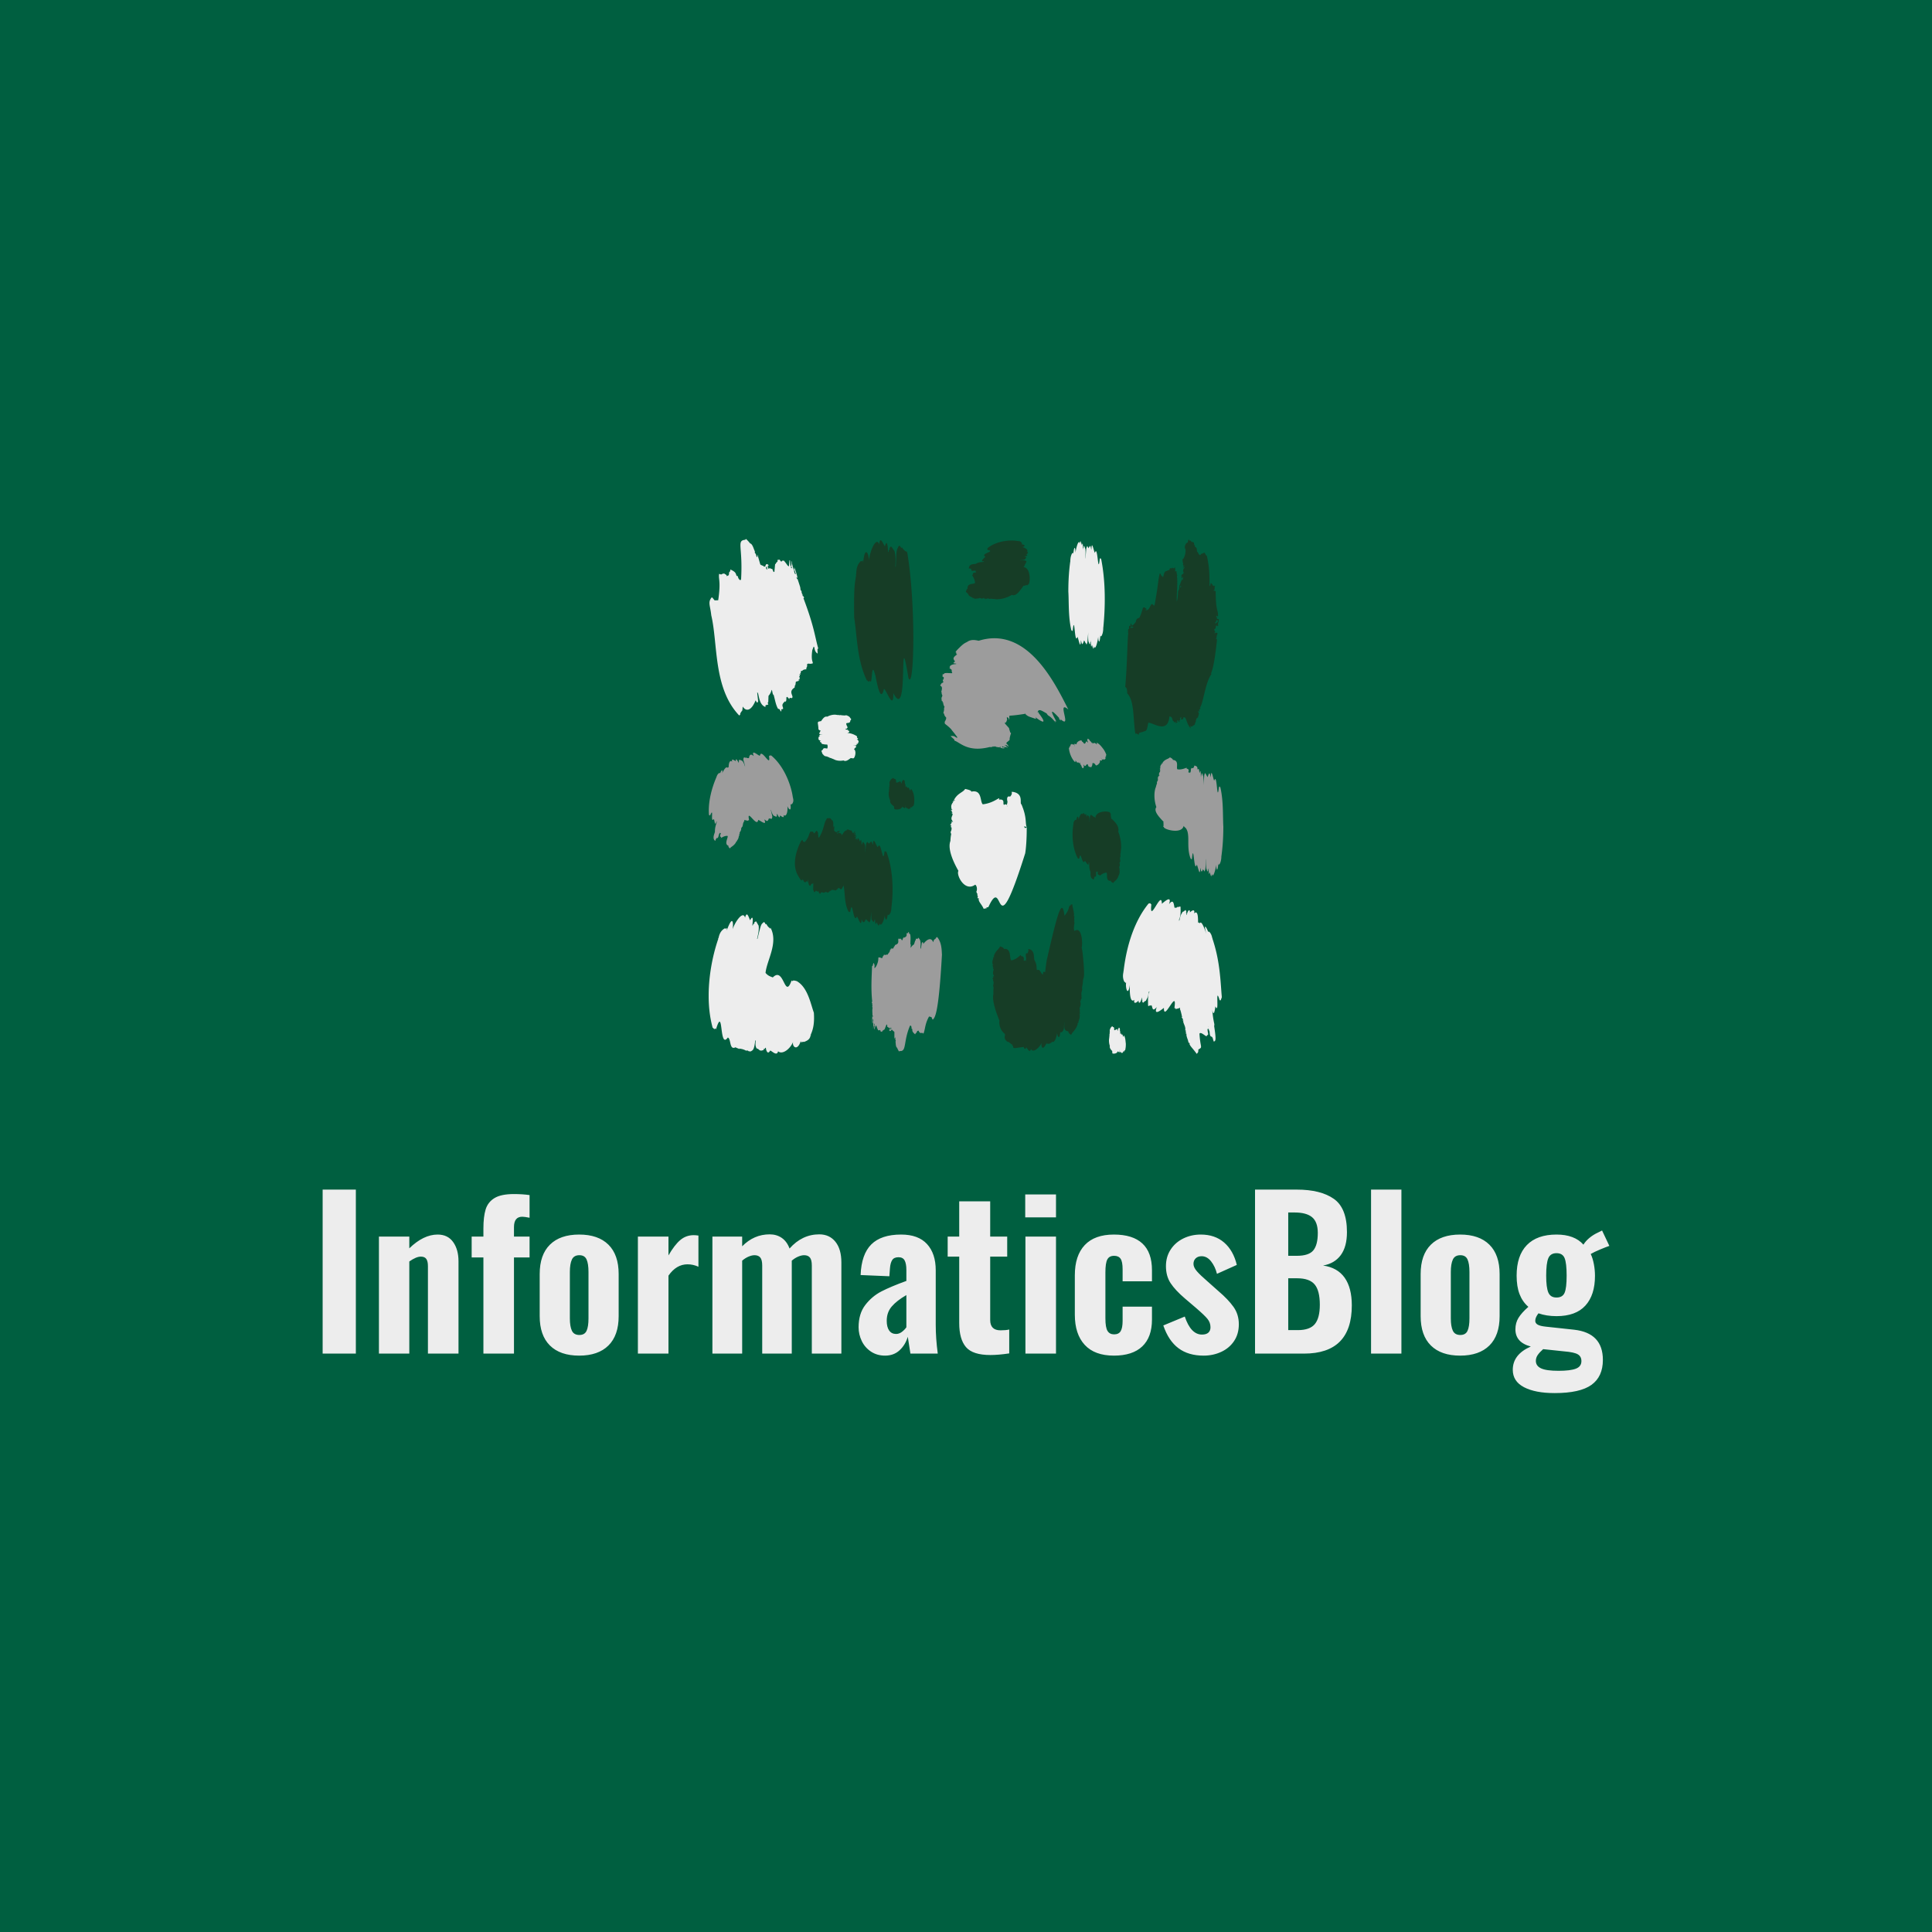 <svg version="1.1" preserveAspectRatio="none" xmlns="http://www.w3.org/2000/svg" width="500" height="500" viewBox="0 0 500 500"><rect width="100%" height="100%" fill="#005F40" fill-opacity="1"/><svg viewBox="54.266 47.345 379.409 251.866" width="333" height="221.058" x="83.5px" y="139.471px" xmlns="http://www.w3.org/2000/svg" xmlns:xlink="http://www.w3.org/1999/xlink" preserveAspectRatio="none"><defs></defs><style>.companyName {fill:#EDEDED;fill-opacity:1;}.icon1 {fill:#EDEDED;fill-opacity:1;}.icon2 {fill:#163D26;fill-opacity:1;}.icon3 {fill:#9C9C9C;fill-opacity:1;}.icon3-str {stroke:#9C9C9C;stroke-opacity:1;}</style><g opacity="1" transform="rotate(0 54.266 239.211)">
<svg width="379.409" height="60" x="54.266" y="239.211" version="1.1" preserveAspectRatio="none" viewBox="2.52 -32.4 254.2 40.2">
  <g transform="matrix(1 0 0 1 0 0)" class="companyName"><path id="id-D6z1nYkh15" d="M2.52 0L2.52-32.40L9.08-32.40L9.08 0L2.52 0Z M13.64 0L13.64-23.12L19.64-23.12L19.64-20.80Q22.44-23.52 25.24-23.52L25.24-23.52Q27.24-23.52 28.30-22.04Q29.36-20.56 29.36-18.24L29.36-18.24L29.36 0L23.32 0L23.32-17.28Q23.32-18.24 23-18.70Q22.68-19.16 21.92-19.16L21.92-19.16Q21-19.16 19.64-18.20L19.64-18.20L19.64 0L13.64 0Z M34.28 0L34.28-19L31.96-19L31.96-23.12L34.28-23.12L34.28-24.72Q34.28-27.04 34.72-28.48Q35.16-29.92 36.46-30.72Q37.76-31.52 40.32-31.52L40.32-31.52Q41.96-31.52 43.40-31.32L43.40-31.32L43.40-26.84Q42.40-27.04 41.96-27.04L41.96-27.04Q40.32-27.04 40.32-25L40.32-25L40.32-23.12L43.40-23.12L43.40-19L40.32-19L40.32 0L34.28 0Z M53.20 0.40Q49.44 0.40 47.42-1.60Q45.40-3.60 45.40-7.40L45.40-7.40L45.40-15.72Q45.40-19.52 47.42-21.52Q49.44-23.52 53.20-23.52L53.20-23.52Q56.96-23.52 58.98-21.52Q61-19.52 61-15.72L61-15.72L61-7.40Q61-3.60 58.98-1.60Q56.96 0.40 53.20 0.40L53.20 0.40ZM53.24-3.68Q54.28-3.68 54.66-4.50Q55.04-5.32 55.04-6.96L55.04-6.96L55.04-16.12Q55.04-17.76 54.66-18.60Q54.28-19.44 53.24-19.44L53.24-19.44Q52.16-19.44 51.76-18.58Q51.36-17.72 51.36-16.12L51.36-16.12L51.36-6.96Q51.36-5.36 51.76-4.52Q52.16-3.68 53.24-3.68L53.24-3.68Z M64.80 0L64.80-23.12L70.84-23.12L70.84-19.40Q72.04-21.48 73.18-22.44Q74.32-23.40 75.84-23.40L75.84-23.40Q76.20-23.40 76.76-23.32L76.76-23.32L76.76-17.16Q75.72-17.64 74.60-17.64L74.60-17.64Q72.40-17.64 70.84-15.40L70.84-15.40L70.84 0L64.80 0Z M79.52 0L79.52-23.12L85.40-23.12L85.40-21.20Q87.72-23.56 90.84-23.56L90.84-23.56Q92.20-23.56 93.22-22.86Q94.24-22.16 94.76-20.76L94.76-20.76Q97.24-23.56 100.64-23.56L100.64-23.56Q102.64-23.56 103.82-22.10Q105-20.64 105-18L105-18L105 0L99.16 0L99.16-17.40Q99.16-18.52 98.78-18.98Q98.40-19.44 97.64-19.44L97.64-19.44Q97.12-19.44 96.46-19.16Q95.80-18.88 95.20-18.36L95.20-18.36L95.20-18L95.20 0L89.36 0L89.36-17.40Q89.36-18.52 88.98-18.98Q88.60-19.44 87.84-19.44L87.84-19.44Q87.32-19.44 86.66-19.16Q86-18.88 85.40-18.36L85.40-18.36L85.40 0L79.52 0Z M113.64 0.40Q112.04 0.40 110.84-0.40Q109.64-1.20 109.02-2.50Q108.40-3.80 108.40-5.20L108.40-5.20Q108.40-7.88 109.72-9.60Q111.04-11.32 112.90-12.28Q114.76-13.24 117.84-14.36L117.84-14.36L117.84-16.52Q117.84-17.76 117.50-18.40Q117.16-19.04 116.28-19.04L116.28-19.04Q115.40-19.04 115.04-18.48Q114.68-17.92 114.60-16.88L114.60-16.88L114.48-15.28L108.80-15.52Q108.96-19.64 110.92-21.58Q112.88-23.52 116.80-23.52L116.80-23.52Q120.20-23.52 121.92-21.64Q123.64-19.76 123.64-16.48L123.64-16.48L123.64-5.72Q123.64-3 124.04 0L124.04 0L118.64 0Q118.48-1.16 118.12-3.32L118.12-3.32Q117.64-1.72 116.50-0.66Q115.36 0.40 113.64 0.40L113.64 0.40ZM115.80-3.88Q116.40-3.88 116.94-4.28Q117.48-4.68 117.84-5.20L117.84-5.20L117.84-11.56Q115.96-10.48 114.96-9.32Q113.96-8.16 113.96-6.48L113.96-6.48Q113.96-5.24 114.44-4.56Q114.92-3.88 115.80-3.88L115.80-3.88Z M134.44 0.28Q130.96 0.28 129.62-1.28Q128.28-2.84 128.28-6.04L128.28-6.04L128.28-19.16L126-19.16L126-23.12L128.28-23.12L128.28-30.08L134.40-30.08L134.40-23.12L137.76-23.12L137.76-19.16L134.40-19.16L134.40-6.64Q134.40-4.60 136.44-4.60L136.44-4.60Q137.52-4.60 138.16-4.76L138.16-4.76L138.16-0.04Q136.04 0.28 134.44 0.28L134.44 0.28Z M141.32-26.92L141.32-31.44L147.40-31.44L147.40-26.92L141.32-26.92ZM141.36 0L141.36-23.12L147.40-23.12L147.40 0L141.36 0Z M158.84 0.40Q155.04 0.40 153.08-1.72Q151.12-3.84 151.12-7.68L151.12-7.68L151.12-15.48Q151.12-19.36 153.08-21.44Q155.04-23.52 158.84-23.52L158.84-23.52Q162.56-23.52 164.46-21.76Q166.36-20 166.36-16.48L166.36-16.48L166.36-14.28L160.56-14.28L160.56-16.64Q160.56-18.16 160.16-18.74Q159.76-19.32 158.88-19.32L158.88-19.32Q157.92-19.32 157.54-18.60Q157.16-17.88 157.16-16.08L157.16-16.08L157.16-6.96Q157.16-5.16 157.58-4.48Q158.00-3.80 158.88-3.80L158.88-3.80Q159.80-3.80 160.18-4.44Q160.56-5.08 160.56-6.48L160.56-6.48L160.56-9.28L166.36-9.28L166.36-6.72Q166.36-3.24 164.44-1.42Q162.52 0.40 158.84 0.40L158.84 0.40Z M176.56 0.40Q173.56 0.40 171.60-1.06Q169.64-2.52 168.60-5.56L168.60-5.56L172.84-7.32Q174.04-3.76 176.24-3.76L176.24-3.76Q177.08-3.76 177.50-4.14Q177.92-4.52 177.92-5.20L177.92-5.20Q177.92-6.12 177.34-6.84Q176.76-7.56 175.04-9.04L175.04-9.04L172.88-10.88Q170.96-12.52 170.04-13.92Q169.12-15.32 169.12-17.28L169.12-17.28Q169.12-19.12 170.04-20.54Q170.96-21.96 172.54-22.74Q174.12-23.52 176-23.52L176-23.52Q178.80-23.52 180.62-21.94Q182.44-20.36 183.12-17.52L183.12-17.52L179.20-15.76Q178.84-17.20 178.04-18.22Q177.24-19.24 176.16-19.24L176.16-19.24Q175.44-19.24 175-18.82Q174.56-18.40 174.56-17.72L174.56-17.72Q174.56-17.04 175.24-16.26Q175.92-15.48 177.36-14.24L177.36-14.24L179.52-12.32Q181.40-10.72 182.46-9.24Q183.52-7.76 183.52-5.80L183.52-5.80Q183.52-3.88 182.58-2.48Q181.64-1.08 180.04-0.34Q178.44 0.40 176.56 0.40L176.56 0.40Z M186.72 0L186.72-32.40L194.96-32.40Q199.68-32.40 202.28-30.58Q204.88-28.76 204.88-24L204.88-24Q204.88-21.12 203.66-19.46Q202.44-17.80 200.16-17.40L200.16-17.40Q203-17 204.42-15Q205.84-13 205.84-9.52L205.84-9.52Q205.84 0 196.40 0L196.40 0L186.72 0ZM193.28-19.32L194.96-19.32Q197.36-19.32 198.24-20.40Q199.12-21.48 199.12-23.84L199.12-23.84Q199.12-26 198-26.94Q196.88-27.88 194.52-27.88L194.52-27.88L193.28-27.88L193.28-19.32ZM193.28-4.64L195.16-4.64Q197.56-4.64 198.54-5.84Q199.52-7.04 199.52-9.64L199.52-9.64Q199.52-12.44 198.50-13.66Q197.48-14.88 195.04-14.88L195.04-14.88L193.28-14.88L193.28-4.64Z M209.64 0L209.64-32.40L215.64-32.40L215.64 0L209.64 0Z M227.24 0.40Q223.48 0.40 221.46-1.60Q219.44-3.60 219.44-7.40L219.44-7.40L219.44-15.72Q219.44-19.52 221.46-21.52Q223.48-23.52 227.24-23.52L227.24-23.52Q231-23.52 233.02-21.52Q235.04-19.52 235.04-15.72L235.04-15.72L235.04-7.40Q235.04-3.60 233.02-1.60Q231 0.40 227.24 0.40L227.24 0.40ZM227.28-3.68Q228.32-3.68 228.70-4.50Q229.08-5.32 229.08-6.96L229.08-6.96L229.08-16.12Q229.08-17.76 228.70-18.60Q228.32-19.44 227.28-19.44L227.28-19.44Q226.20-19.44 225.80-18.58Q225.40-17.72 225.40-16.12L225.40-16.12L225.40-6.96Q225.40-5.36 225.80-4.52Q226.20-3.68 227.28-3.68L227.28-3.68Z M245.92 7.80Q242.08 7.80 239.86 6.64Q237.64 5.48 237.64 3.20L237.64 3.20Q237.64 0.16 241.20-1.40L241.20-1.40Q238.16-2.20 238.16-4.80L238.16-4.80Q238.16-6.08 238.78-7.08Q239.40-8.08 240.72-9.24L240.72-9.24Q239.56-10.24 238.98-11.74Q238.40-13.24 238.40-15.40L238.40-15.40Q238.40-19.36 240.42-21.44Q242.44-23.52 246.28-23.52L246.28-23.52Q249.84-23.52 251.60-21.52L251.60-21.52Q252-22.20 252.76-22.84Q253.52-23.48 254.48-23.92L254.48-23.92L255.28-24.32L256.72-21.28Q256.12-21.08 254.92-20.58Q253.72-20.08 253.04-19.68L253.04-19.68Q253.44-18.84 253.66-17.68Q253.88-16.52 253.88-15.36L253.88-15.36Q253.88-11.56 251.98-9.48Q250.08-7.40 246.28-7.40L246.28-7.40Q244.28-7.40 242.72-7.96L242.72-7.96Q242.08-7.16 242.08-6.48L242.08-6.48Q242.08-6 242.56-5.72Q243.04-5.44 244.20-5.32L244.20-5.32L249.76-4.72Q255.44-4.08 255.44 1.24L255.44 1.24Q255.44 4.56 253.18 6.18Q250.92 7.80 245.92 7.80L245.92 7.80ZM246.28-11.08Q247.48-11.08 247.88-12.02Q248.28-12.96 248.28-15.40L248.28-15.40Q248.28-17.88 247.88-18.86Q247.48-19.84 246.28-19.84L246.28-19.84Q245.08-19.84 244.66-18.84Q244.24-17.84 244.24-15.40L244.24-15.40Q244.24-13.08 244.66-12.08Q245.08-11.08 246.28-11.08L246.28-11.08ZM246.68 3.40Q249 3.40 250.10 2.98Q251.20 2.56 251.20 1.48L251.20 1.48Q251.20 0.56 250.48 0.14Q249.76-0.28 247.80-0.44L247.80-0.44L243.64-0.88Q242.96-0.28 242.58 0.26Q242.20 0.80 242.20 1.44L242.20 1.44Q242.20 2.44 243.24 2.92Q244.28 3.40 246.68 3.40L246.68 3.40Z"/></g>
</svg>
</g><g opacity="1" transform="rotate(0 168.089 47.345)">
<svg width="151.764" height="151.866" x="168.089" y="47.345" version="1.1" preserveAspectRatio="none" viewBox="20.096 20 159.894 160.002">
  <g transform="matrix(1 0 0 1 0 0)"><g><path d="M52.779 167.185c-.986-2.703-1.885-7.829-5.239-9.758l.062-.028c-.13-.069-.465-.019-.481-.135a25.74 25.74 0 00-.712-.097c-.061.052-.14.122-.22.193l-.091-.005c-.048-.008-.03-.091-.254-.14-2.2 6.095-2.289-4.596-5.821-.979-.543-.259-1.385-.376-2.255-1.415.382-3.896 4.027-9.28 1.575-13.992l-.077-.033.074.369c-.171-.308-.806-.435-1.302-1.55l-.147.124c-.229-.166-.301-.326-.302-.495a16.126 16.126 0 00-.408-.217c-.775.946-.637-.155-1.93 5.263l-.096-.029c.004-.384.723-2.467.455-4.149-.328-.44-.183-.411-.81-1.332-.207.142-.423.294-.654.464.066.008.116.015.167.023.013.203-.052.336-.364.318-.033.154-.066.307-.103.47-.095-.033-.161-.007-.2.061-.051.388.672-4.205-.653-1.667-.34-.396-.958-3.269-1.594-.764-.524-2.306-3.115 1.03-4.102 4.235.529-.624.774-6.721-1.582-.269.05-.283.091-.561-.006-.773l-.266.208a4.18 4.18 0 00-.352-.082l.052-.057c-.771.489-1.578 1.076-1.976 3.029-.339.271.013.181-.047.32a4.435 4.435 0 01-.064.024c-2.553 7.429-4.206 18.34-1.763 27.382a1.257 1.257 0 01-.05.035c.068.134.31.11.288.3.137.089.275.175.454.278l.203-.273.06.023.071.221.062.047c2.39-7.775.917 6.489 3.661 2.57 1.076.316.416 4.085 2.417 3.024.259.152-.021.073 1.29.564-.064-.067-.128-.134-.196-.208.368.188.903.021 2.228.726l.177-.096c.366.064.507.148.55.249.211.024.422.047.631.068.711-.444 1.061-.33 1.428-3.418l.144.003c.053.198-.352 1.804.384 2.535.727-.014.652 1.155 2.288.297l-.241.012c-.069-.119-.01-.207.437-.243.008-.097.018-.193.03-.295.143.005.23-.02.268-.066-.049.307.409 2.538 1.338.893.483.069 2.09 1.918 2.446.215 1.291 1.197 3.86-.698 4.759-3.132-.688 1.462 1.166 3.517 2.307-.077-.001.176.01.347.201.458.165-.023.09-.212.844-.167l-.06.041c.557-.266 1.886-.59 2.047-2.097.412-.212-.063-.105-.013-.197l.084-.024c.777-1.733 1.162-3.653.949-6.783z" data-color="1" class="icon1"></path><path d="M65.302 44.422c.88 5.315.839 13.091 3.864 19.369a8.736 8.736 0 01-.044.052c.094.143.333.065.346.293.155.076.31.149.51.234.043-.099.099-.229.155-.363l.065.015.112.245.071.043c.545.501.292-6.675 1.412-2.131.047-.862 1.525 10.077 2.761 4.398.843.379 2.985 6.991 2.912 1.322 5.018 9.824 1.489-24.13 4.683-4.758 1.793 4.723 2.428-23.014-.435-39.358l-.084-.023.143.419c-.231-.32-.942-.394-1.602-1.554l-.126.176c-.262-.148-.364-.321-.396-.52-.151-.06-.302-.117-.452-.171-.944 1.749-.703 1.615-.98 6.584l-.103-.015c-.069-.463.28-3-.306-4.971-.421-.455-.269-.465-1.064-1.399a26.33 26.33 0 00-.575.68l.172-.008c.051.236.01.405-.309.448-.005.188-.01.375-.018.574-.102-.019-.164.025-.191.113.026.501-.09-5.029-.968-1.825-.433-.408-1.556-3.631-1.752-.57-.845-2.511-2.885 1.439-3.364 5.823.594-1.981-1.101-6.625-1.648.01-.001-.343-.012-.679-.149-.907-.071.092-.131.169-.23.3a4.175 4.175 0 00-.371-.024l.042-.077c-.739.794-1.393 1.632-1.438 3.968-.292.388.046.21.011.386l-.06.041c-.327 2.572-.739 2.812-.594 13.181z" data-color="2" class="icon2"></path><path d="M150.14 68.001c2.252 2.259 1.776 7.896 2.511 12.553.365-.263.644.116 1.042.279.208-.959-.045-.343 2.185-1.217.557-.427.585-1.825.814-2.519l.11.018c1.388-.021 5.967 3.564 6.424-1.939 1.27-.008.655 1.44 1.438 1.482l-.1.232c.295.253.668-.268.729.135-.673.692.655-.175.672-.313l-.04-.048-.427.173-.025-.076c.494-.856.499-.128.837.143l.124-.257-.242-.18c1-.436-.289-.668.788-1.063l-.181.658c.449.138.894-.106.721-.613 1.184-.265.637 1.426 2.31 3.399l-.088-.772.068-.031c.114.541.672.11 1.394-.455l-.049-.256c.29-.386.184-.442.477-1.583.669-.127.537-1.084.845-1.502l-.073.022-.325-.812c.461.223.461.223.557.018l-.257-.096.289-.217-.271-.125.002-.083.314-.048.207-.465-.276-.057c.968-.349 1.708-7.966 3.661-10.37l-.142-.215c.828-1.954 1.402-6.163 1.869-10.565l-.352-.191.022-.073.197-.031-.065-.579.281-.212-.256-.074.327-.543c-.168-.832-.455-.015-.7-.521-.015.27-.086.374-.29.254l.271-.479h-.001l-.184-.42-.106.188c-.129-.47.174-.618.432-.769-.079-.44.128-.673.195-1.002l.05.239.159-.12.259.233.209-.405-.221-.141c.167-.491.305-1.084.31-1.658l-.571-.081c.021-.291.062-.561-.248-.645l.15-.385.375.266.057-.077c.067-2.148-.711-1.389-.727-7.77-.34-.185-.48-.043-.732-.217l.379-.11c-.153-.433.222-.598-.038-.956.211-.138.213-.148.133-.456-.644.536-.731-.639-1.262-.767-.158.263.019.714-.378.912-.048-2.619.085-5.288-.839-9.378-.724-.377-.4-1.534-1.371-.654l-.17-.117a2.472 2.472 0 00-.519.54c-.555-.092-.546-.826-.965-1.068-.143-.644.024-1.414-.726-1.456l.131-.284c-.378-.287-.336-.77-.401-1.041-.369-.354-.901-.13-1.032-.77-.415.48-.33-.147-.52-.238-.313.225-.289.57-.349.914-.618.134-1.049 1.121-.881 1.844.501.406-.065 2.963-.645 3.349-.239-.452-.027 1.436.138 1.457-.17.28-.17.28.055.657l.237-.331c.034.559-.617.481-.297.954.02-.236.097-.384.343-.339l-.003.511h-.029l-.09-.319-.06.015.002.261c-.191.182-.224.825-.252.949.503.382-.129.98-.464 1.031.093.186-.157.345-.131.517l.293-.106-.215.585.272.125c-.066-.277.029-.384.25-.408-.14.584.217.721-.346.985.039-.14.091-.456.079-.474-.112.097-.521 1.467-.778 2.042-.045-.17-.123.225-.097.234-.045.346.046-.008-.096 1.12-.576.388-.112 1.814-.713 3.768-.075-2.675.345-5.475.06-8.018l.226-.193c-.464.005-.21-.254-.159-.443-.35-.016-.018-.739-.334-.896l-.41.195c.294-.421.097-1.121-.021-1.5-.107.734-.523.426-.785.246l-.13.288c-.393-.266-.724-.057-.741.495-.514-.032-.76.308-1.231.373-.504.436-.524 1.331-.745 1.861l-.06-.018-.063-.312c-.652 0-.403-.822-.878-.873-.517 1.732-.405 3.262-1.681 10.164l-.134-.439-.13.217c-1.074-1.624-.906 2.046-2.579 1.38.299-.163.357-.172.499-.215-1.624-1.422-.941-.09-2.292 2.585-.187.307-.939-.012-1.135 1.349-.347.454-.742 1.025-1.275 1.203-.073-1.087-.592-.494-.294.023l-.505.034-.056.887c-.376.27-.3.464-.203.764-.114.126-.121.464.029.647-.285.207-.327 9.439-.982 16.649.681.397.551 1.33.631 2.027zm27.307-22.166l.167.181c.116-.402.192-.643.279-.917.216.342.306.24.477.056l-.189.724c-.244.059-.433.442-.788.307l.054-.351zm-10.834-11.396c.387.125.256.811-.05.578-.031-.218.338-.31.05-.578zm-14.55 12.92l-.332.276a73.448 73.448 0 01-.125-.14l-.002.076c-.885.258-.463-.654.459-.212z" data-color="2" class="icon2"></path><path d="M106.993 134.387c5.079-11.129 1.539 14.657 11.448-16.737.237-1.461.486-4.222.466-8.07l-.426.256c-.209-.102-.891-.895.427-.285-.549-1.343.145-2.904-1.642-7.104-.697-.26.931-3.45-2.947-3.904.17-.002.061-.01.39.039l-.079.045-.311-.084c-.249.219.342.515-.586 1.53-.469-.221-1.236-.065-.784 1.636-.068.05-.05.497-.253.929-.069-.037-.077-.066-.4-.242l-.385.214c-.654-.083.544-1.928-1.651-1.608.602-1.367-1.248 1.028-5.004 1.446-.955-.834-.091-4.853-3.797-3.872l.241.066c-.101-.277.275-.484-1.921-.968-.714 1.183-2.45 1.255-3.582 3.656.066-.045.062-.027.341-.227.139.256-.05.145-.785.507.957-.118-.44.45-.284 1.746h-.001v.001c-.013.071.073.097.026.433l.336.353c-.101.052-.171-.1-.649.101l.389.041c.008.13-.105.227.293.829l-.506.008c1.484.34-.792 1.38.704 2.755l-.816-.036c1.127.2-.89 1.276.24 1.018-.454 1.135.586.411-.244 2.265l-.03.012.03-.012c.375 1.026.112.072-.042 2.614.154.14-1.632 2.139 2.489 9.39h.001c-.758 1.222 1.932 6.679 5.198 4.296.322.119.689.887.501 1.862-.35.48.334.935.186 1.532.261.221.149-.003.048.828l.421-.036c-.327 1.016.836 1.771 1.493 3.301l1.073-.22c-.159-.078-.058-.052-.403-.12.147-.033.118-.071.787-.184zm10.605-30.989c-.017.013.152.002.018.056.009-.013-.093-.003-.018-.056zm-4.813-.21l.02-.014.132.037-.152-.023zm.079-.256l.101.06c-.042-.017-.057.076-.254.008l.153-.068zm-3.407-1.754c-.006.007.06-.007.021.026l-.059-.014.038-.012zm-.344 29.914c.009 0 .016.006.024.009l-.109-.009h.085zm-13.576-21.349c-.013-.032-.214-.055-.001-.102.006.028.189.046.001.102zm-.239 4.047l-.1-.055.131.042a.288.288 0 00-.031.013zm.37-3.211l.004-.011.02.006-.024.005zm.383-8.167l.076-.042.162.104-.238-.062zm.268.581c-.018.004-.059-.012-.089-.02l.1-.04.075.018c-.028.015-.051.035-.086.042zm2.82 23.64c-.009-.001-.014-.008-.02-.012a.298.298 0 01.024-.014l.033.019c-.012.003-.026.008-.037.007zm4.516 3.594l-.235-.075c.013-.016.297-.115.235.075zm.861 1.628a.254.254 0 01.028-.029c.003.01.04-.019.042.038a.787.787 0 00-.07-.009z" data-color="1" class="icon1"></path><path d="M136.266 148.555c-.064-.295-.02-.306-.293-1.669.3-.134.345-6.865-2.23-5.087-.226-.341-.22-.984-.09-2.048.193-.405-.043-.852.039-1.666-.14-.338-.048-.023.048-.895l-.214.001c.252-.992-.263-1.942-.462-3.685l-.556.141c.061.08.021.063.191.165-1.1.109-.088.862-2.057 3.266-.784-6.405-2.395.274-5.533 13.851-.12 1.031.016-.55-.484 3.7-.376-.249-.741-.319-.648.687-.731-.093-.798-1.891-1.869-1.34-.309-.649.16-1.325-.735-3.036-.432-.354.343-3.229-1.948-3.551.105-.001.036-.009.237.035l-.046.041-.191-.077c-.157.265.26.286-.287 1.389-.41-.222-.707.114-.402 1.486-.031.042-.014.394-.112.844-.044-.034-.047-.058-.252-.22l-.223.194c-.431.07.409-1.528-1.066-1.463.301-1.224-.866 1.01-2.956 1.31-.71-.419.207-4.003-2.46-3.523l.148.06c-.03-.229.026-.516-1.202-.882-.331.987-1.49 1.262-2.003 3.319.038-.041.038-.027.196-.206.087.195.008.136-.451.46.505-.025-.246.57-.096 1.586v.001c-.005.065.048.086.034.394l.218.321c-.053.045-.128-.087-.387.091l.237.037c.012.127-.058.189.213.754l-.305.007c.949.496-.437 1.021.522 2.502l.023.002-.494-.034c.721.155-.499 1.107.189.926-.21.947.366.424-.049 2.059.28.973.064.065.088 2.375.116.397-.946 1.603 1.91 8.536-.067-.041-.413 2.395 1.643 4.056.261.81-.676 1.224.904 2.547l-.087-.217c.179.203.633.199 1.256.957l.125-.065c.052.026.096.051.133.076l-.024.393.253-.032c-.012 1.122.197.737 3.35.405-.053.17.354 1.128.763.132.294.188 1.032 1.983 1.475.516.652 1.362 2.699-.434 3.453-2.259-.573.838-.031 3.609 1.437.229-.029.161-.051.32.048.447l.228-.108c.105.024.214.046.321.064l-.044.03c.4-.106.121.022.757-.358.12-.006.03.03.189-.156.075-.073.007-.007.169-.169.735.521 1.482-1.556 1.563-3.116-.211.811.76 3.373.972-.101.015.159.034.314.124.411.038-.046.071-.085.124-.152.072-.001.147-.004.22-.01a.743.743 0 01-.022.038c.36-.359.762-.799.69-1.915.157-.196-.036-.094-.022-.178a.678.678 0 00.034-.023c.068-.244.075-.199.091-.938.256.278-.706 2.726 1.377 2.752l-.115-.092c.008.237-.155.552.878 1.213.368-1.043 1.45-1.352 2.11-3.616-.038.043-.037.028-.19.214-.045-.197-.011-.169.437-.475-.366-.14.28-.72.293-1.854v-.001c.013-.077-.028-.107.025-.469l-.137-.41c.045-.043.117.118.334-.051l-.191-.078c.007-.156.074-.203-.075-.918l.254.037c-.739-.823.524-1.135-.095-3.021l-.018-.006c.158.045.003.001.405.112-.597-.269.565-1.173-.032-1.117.294-1.048-.243-.584.318-2.416-.102-1.209-.042-.084.247-2.809.025-1.28.782.236-.14-8.657zm-2.667-9.845l.111.102c-.016.026-.164.078-.111-.102zm-25.028 12.179l.044-.038.102.094-.146-.056zm.187.529c-.011.004-.036-.011-.055-.018l.059-.036.046.017c-.016.012-.029.03-.05.037zm-.179 6.133c.016-.021-.14-.033-.005-.092-.018.018.125.024.005.092zm.032 3.677l-.063-.051.081.039a.094.094 0 01-.018.012zm.084-2.917l.002-.01.013.005-.015.005zm2.793 14.593c-.005-.001-.009-.007-.013-.011l.014-.013.02.017c-.007.003-.015.008-.021.007zm3.471 4.75c.004-.009.01-.018.015-.026.012.007.028-.004.027.034a.521.521 0 00-.042-.008zm1.662-27.85l-.036-.012a.226.226 0 01.022-.011c-.003.005.036-.006.014.023zm2.081 1.806l.011-.013.081.034-.092-.021zm.004-.144c-.016.002-.037-.017-.056-.027l.089-.062.064.055c-.032.012-.063.029-.097.034zm2.923.389c.004-.011-.057-.002-.013-.051-.011.013.091.002.013.051zm3.169 1.239l-.002.042a.59.59 0 01.002-.042zm6.144-15.802c-.005-.001-.008-.008-.011-.012l.054.019a.203.203 0 01-.043-.007zm2.351-.382c-.013-.012-.023-.003-.018-.045l.034.016-.016.029zm1.576 31.8c.017.012.015-.078.089-.008l-.054.034-.035-.026zm.088.65l-.072-.126.114.088-.042.038zm.587-26.353l-.013-.024.019-.004c-.004.004.021.009-.006.028zm.347 18.471c-.02.021.113.05-.008.109.021-.018-.102-.038.008-.109zm.004-.9l-.01-.008.013-.004-.003.012zm.449-3.423l.017-.011.045.069a3.29 3.29 0 01-.062-.058z" data-color="2" class="icon2"></path><path d="M145.134 126.185c.017.003.017.047.025.073l-.099-.05c.007.157-.051.355.779.681.288-.663 1.105-.784 1.583-2.178-.029.026-.028.016-.148.131-.048-.136-.002-.094.34-.291-.351-.012.204-.38.16-1.092v-.001c.007-.045-.028-.062 0-.274l-.132-.235c.039-.028.083.068.273-.04l-.161-.04c-.001-.088.052-.127-.103-.534l.211.014c-.627-.398.364-.689-.212-1.762l-.015-.003.34.052c-.489-.15.411-.736-.076-.652.202-.643-.228-.315.156-1.421l.013-.007-.013.006c-.136-.691-.04-.048.08-1.649.208-1.032.199-3.527-.814-6.019.375-1.235-.453-2.63-2.232-4.095.148-.259-.089-.535-.041-.974-.12-.174-.05-.01 0-.524l-.177.007c.319-.932-4.764-1.1-4.619 1.516-.023-.181-.214-.362-.385-.538l-.035-.007.054.145c-.095-.115-.357-.103-.644-.527l-.055.062c-.107-.049-.147-.108-.157-.177-.062-.02-.124-.038-.185-.056-.348.321-.34.716-.376 2.164l-.044-.006c-.037-.148.063-1.004-.162-1.624-.161-.15-.103-.146-.422-.47a8.623 8.623 0 00-.233.218l.069-.001c.019.078.002.133-.124.142l-.008.186c-.04-.008-.064.006-.075.034.016.026-.06-1.629-.387-.594-.167-.12-.649-1.172-.721-.176-.535-.836-1.265.884-1.383 1.889.193-.544-.322-2.383-.678.01-.001-.11-.005-.217-.061-.289l-.095.098a1.937 1.937 0 00-.153-.006.369.369 0 00.017-.025c-.271.227-.575.508-.591 1.284-.12.126.019.067.005.124l-.025.014c-.505 2.974-.336 7.295 1.349 10.472a.315.315 0 00-.018.017c.039.046.137.02.142.093.064.024.127.047.21.073l.064-.118.027.005.046.078.029.014c.414-3.139.874 2.425 1.718.712.31.095 1.258 2.25 1.194.414a.64.64 0 01.105.09c.177.379-.126 1.399.389 2.691.277.271-.428 2.214 1.136 2.572-.072-.005-.026.004-.162-.039l.034-.026.128.064c.124-.174-.163-.213.281-.945.27.178.496-.037.366-1.004.024-.027.033-.272.128-.577.028.026.029.043.161.167l.166-.121c.303-.023-.374 1.033.651 1.075-.281.829.66-.649 2.123-.732.495.216-.441 2.854 1.469 2.512zm2.764-6.764c-.012.013.095.031-.002.064.013-.011-.085-.024.002-.064zm.196-2.547l.04.039a1.49 1.49 0 00-.054-.031l.014-.008zm-.231 2.014l-.002.007-.008-.004.01-.003zm-.355 5.143l-.033.023-.065-.071.098.048zm-.098-.377c.008-.002.024.01.037.016l-.043.022a2.165 2.165 0 00-.031-.014c.012-.009.022-.02.037-.024zm-.613-15.029c.004.001.006.005.008.008l-.01.008-.013-.013.015-.003zm-1.799-2.433l.096.056c-.008.013-.129.057-.096-.056zm-6.462 16.434c.008-.008-.063-.006-.006-.036-.004.007.038.005.006.036zm2.004.308l-.009.008-.054-.028.063.02zm-.039.158l-.041-.042c.016.012.03-.046.106.004l-.065.038zm1.38 1.231c.002-.004-.026.001-.008-.017l.024.011-.016.006zm.859-18.875c-.004-.001-.007-.004-.01-.007l.045.01-.035-.003zm1.925-.297c-.008-.005-.02.001-.017-.025l.029.008a.088.088 0 01-.012.017z" data-color="2" class="icon2"></path><path d="M142.843 85.442c-.502-.636-1.155-1.601-2.048-2.075l.002-.01c-.023-.007-.05.022-.067-.002a2.137 2.137 0 00-.086.019l.004.054-.01.004-.032-.017-.013.001c.535 1.168-.813-.65-.725.117-.125.033-.899-.506-.487.109a.217.217 0 01-.054-.009c-.14-.093-.254-.504-.703-.84-.15-.032-.324-.846-.927-.642.025-.013.008-.007.062-.021l-.006.016-.056.005c-.004.087.099.037.108.383-.13-.003-.156.118.092.421-.002.014.047.099.08.225-.015-.003-.019-.009-.089-.023l-.03.076c-.102.048-.126-.439-.446-.232-.105-.352-.093.42-.492.623-.02.005-.101-.043-.218-.077-.158-.067-.131-.355-.607-.591.001-.005.003-.011.002-.015-.067-.053-.02.002-.065-.202l-.066.024c.175-.479-1.783.13-1.551 1.129-.031-.067-.125-.114-.211-.161l-.014.001.038.049c-.05-.033-.149.002-.307-.126l-.013.03c-.046-.006-.068-.024-.081-.049h-.076c-.092.167-.04.314.124.876l-.017.003c-.032-.053-.099-.393-.261-.605-.079-.039-.057-.044-.216-.131l-.061.111.026-.008c.017.028.017.051-.029.069l.02.073c-.016.002-.023.01-.024.022.01.009-.222-.618-.218-.183-.077-.026-.388-.374-.293.018-.305-.257-.367.492-.288.889.002-.303-.431-.758-.254.084-.014-.042-.029-.083-.059-.104l-.024.049a.626.626 0 00-.058.016l.003-.012c-.075.121-.153.265-.065.563-.03.063.015.024.017.047l-.008.008c.177 1.206.767 2.838 1.794 3.865l-.005.009c.02.013.054-.009.065.019.027.002.054.003.088.003a.953.953 0 00.009-.053l.011-.001a.615.615 0 01.027.025l.013.002c-.231-1.26.63.832.734.071.128-.001.749.716.5.018a.259.259 0 01.05.022c.113.125.123.551.477.988.139.07.106.898.744.854-.028.007-.009.005-.065.004a.121.121 0 01.01-.014l.056.01c.025-.083-.087-.06-.01-.396.125.036.181-.075.014-.429.005-.013-.021-.108-.023-.237.014.007.016.013.081.045l.048-.066c.112-.046-.018.437.377.336-.001.353.258-.416.709-.532.216.068.189 1.101.879.816l-.043-.008c.022.059.023.142.377.17.026-.287.32-.434.328-1.024-.008.014-.009.01-.039.068-.034-.046-.013-.036.092-.152-.176.009.063.006-.042-.182.159.078.088-.146.661.127.007.121.141.162.221.325.078.034.019-.007.112.179l.057-.04c-.05.51 1.689-.58 1.218-1.49.046.057.149.079.243.103l.013-.005-.049-.038c.056.02.143-.039.327.045l.005-.033c.046-.006.072.006.09.028l.074-.02c.047-.185-.038-.314-.336-.82l.016-.007c.044.043.192.356.4.522.086.018.066.029.241.072.011-.039.021-.08.031-.123l-.023.015c-.023-.022-.029-.045.011-.075l-.037-.066c.015-.006.02-.015.018-.027-.012-.006.367.545.256.122.082.006.466.265.278-.091.358.172.232-.571.059-.938.073.297.602.626.224-.146.024.037.048.073.082.086l.011-.053a.539.539 0 00.052-.03v.012c.042-.136.083-.295-.076-.564.013-.069-.021-.019-.028-.042a.047.047 0 00.005-.01c-.159-.417-.251-.574-.635-1.228zm-7.661-2.374l-.005-.001.018-.002a.028.028 0 01-.013.003zm.529 7.1c.002-.004-.025.005-.007-.013 0 .003.016-.003.007.013zm.159-7.441c-.004-.001-.007.003-.009-.008h.012l-.003.008zm.633 7.322a.008.008 0 00-.002.004l-.024-.004h.026zm.005.066l-.021-.011c.008.003.006-.021.04-.011l-.019.022zm.671.31c0-.002-.009.004-.005-.006l.01.001-.005.005zm.133-7.319l.004-.006c0 .002.008-.006.006.004l-.01.002zm.714.153l.014-.027.023.006c-.009-.001-.001.022-.037.021zm.034.036l.001-.005.024-.002-.025.007zm.744-.305c0-.003-.014.006-.01-.011-.001.004.023-.011.01.011zm.446 6.671l-.024-.014c.011.001.021.003.032.003l-.008.011zm.846.307c0-.006.031-.046.044-.001l-.044.001zm.377.295v-.009c.004 0 .006-.004.011.005l-.011.004zm.567-.509c.003 0 .002-.005.017-.006l-.017.006z" data-color="3" class="icon3"></path><path d="M100.713 37.144c.231.477.179.479 1.237 1.077-.024-.033-.014-.031-.118-.169.139-.068.081.013.263.39-.024-.46.268.22.976.135h.001c.04.006.055-.037.245-.015l.209-.169c.026.05-.061.087.038.324l.034-.195c.077-.005.123.052.476-.15l-.01.253c.277-.753.682.405 1.574-.363l-.044.408c.133-.571.685.441.581-.124.605.218.252-.291 1.271.113l.006.015-.006-.015c.592-.192.043-.056 1.473.01.923.208 3.25.017 5.368-1.283 1.327.675 2.727-1.614 3.639-2.875.254.171.521-.162.87-.1.138-.136.004-.071.468-.028l-.008-.211c.787.322 1.152-5.29-1.391-5.432.144-.051.032.029.483-.529l-.129.072c.107-.121.063-.388.465-.796l-.056-.062c.043-.13.095-.181.157-.196a9.94 9.94 0 00.048-.223c-.262-.375-.63-.381-1.935-.337l.005-.053c.13-.049.939.013 1.448-.278.13-.19.113-.117.416-.527a9.867 9.867 0 00-.196-.267l.001.082c-.069.027-.118.009-.128-.141h-.166c.006-.048-.006-.076-.031-.087.017.015 1.469-.168.527-.492.074-.178 1.065-.832.151-.869.751-.602-.697-1.448-1.698-1.553.739.238 1.866-.651-.014-.809.098-.006.194-.017.258-.088a5.876 5.876 0 00-.088-.108c.003-.06.005-.122.004-.182l.023.019c-.171-.264-.43-.663-1.152-.639-.114-.137-.06.026-.111.012l-.012-.029c-2.699-.496-6.791.11-9.339 2.152a.474.474 0 01-.015-.021c-.04.048-.016.165-.082.175a6.189 6.189 0 00-.064.254l.105.07-.004.032-.07.059-.012.036c2.987.434-2.386 1.103-.622 2.086-.022.305-2.027 1.632-.36 1.446a.769.769 0 01-.08.13c-.312.221-1.349-.054-2.4.604-.327.316-2.099-.276-2.288 1.489.004-.086-.004-.03.033-.195l.023.039-.056.156c.13.129.259-.185.846.286-.15.261-.029.613.9.385.024.032.277.025.517.123-.023.035-.039.038-.148.201.049.084.015.025.109.192-.032.333-1.035-.297-.955.832-.761-.309.654.904.67 2.496-.424.515-2.597-.1-2.294 1.915l.044-.121c-.17.019-.323-.005-.602.965.106.142.219.072.722.698zm18.684-3.242c.006-.003.012-.003.018-.004l-.007.035-.016-.014c.002-.005.003-.016.005-.017zm-.285-2.263c0-.005.004-.008.006-.012l-.008.054c0-.014 0-.028.002-.042zm-.679 2.712c.007-.008.021.012.032.02l-.049.118c-.009-.05-.044-.052.017-.138zm-2.129 2.275c-.003.004.012.011-.004.028l-.007-.012.011-.016zm-7.358 1.977l.007.016-.034.05a.76.76 0 01.027-.066zm-1.796-.169l.002.012-.006-.002.004-.01zm-.496.038c.004-.003.012.022.023.044-.013-.011-.03.114-.057.001.011-.016.021-.036.034-.045zm-2.899-10.997c.001-.002.009.015.016.028-.007-.004-.003.047-.032.009.005-.013.01-.028.016-.037zm-.257 2.368l-.018.076-.007-.01.025-.066zm-.122-.013c-.011.021.041.031-.003.127l-.034-.076a3.41 3.41 0 00.037-.051zm-1.119 1.78l-.006-.019c.004.003-.002-.03.015-.011l-.009.03zm.615 6.5c-.006.018.041.006.007.087l-.02-.05.013-.037zm-.273.06l-.042.119-.021-.038.063-.081z" data-color="2" class="icon2"></path><path d="M83.889 102.376c.208-1.298.117-3.24-.75-4.56l.01-.007c-.02-.021-.072-.011-.075-.043a2.19 2.19 0 00-.111-.035l-.033.051-.014-.002-.024-.035-.015-.006c-.208 1.374-.478-1.102-.907-.34-.143-.027-.672-1.017-.631-.201a.315.315 0 01-.055-.041c-.091-.162.061-.642-.207-1.189-.137-.148.192-1.006-.602-1.149.038.003.013-.001.085.02l-.018.011-.068-.03c-.062.067.08.117-.148.411-.278-.193-.147.383-.26.687-.015-.012-.016-.02-.085-.076l-.088.051c-.151-.011.171-.485-.344-.483.139-.367-.535.354-1.121.288-.228-.191.142-1.251-.79-1.159l.052.024c-.004-.077.017-.158-.412-.312-.161.297-.573.315-.834.932.015-.011.014-.006.078-.055.025.065-.002.04-.179.123.198 0-.106.143-.084.477-.004.02.015.028 0 .121l.07.105c-.022.012-.039-.031-.144.013l.085.02c0 .038-.026.058.055.236l-.112-.009c.325.167-.186.303.113.778l.008.002-.179-.028c.253.074-.214.325.041.288-.11.291.121.126-.081.622.071.299.023.022-.041.723-.112.45-.094 1.576.434 2.659-.181.629.275 1.168 1.181 1.836-.081.121.054.248.022.429.059.073.029.004.001.23h.093c-.38.393 2.131.602 2.437-.593.012.08.113.163.204.243l.018.004-.029-.065c.05.054.176.042.341.242l.029-.026c.056.023.077.05.083.08.033.01.065.019.098.027.177-.13.181-.301.197-.945l.023.003c.019.065-.031.453.087.716.082.067.051.061.223.213l.123-.092-.036-.001c-.01-.034-.001-.058.065-.061l.004-.082c.021.004.034-.001.039-.014-.007 0 .035.723.205.267.08.045.343.533.381.089.261.379.662-.339.729-.808-.125.343.242.931.358.007 0 .048.003.095.033.128l.05-.041.081.005-.009.011c.129-.085.304-.206.311-.555.063-.054-.01-.03-.003-.055l.013-.006c.009-.026.025-.05.029-.068zm-7.694-4.881c.005-.006-.05-.016.001-.028-.006.005.045.012-.001.028zm-.102 1.116l-.021-.018.028.015-.007.003zm.121-.881l.001-.003.004.002-.005.001zm.184-2.255l.017-.01a.998.998 0 00.034.032l-.051-.022zm.052.167c-.004.001-.013-.005-.019-.007l.023-.009.016.007c-.007.003-.012.008-.02.009zm.334 6.616c-.002 0-.003-.002-.004-.004l.006-.003.007.006-.009.001zm.951 1.098l-.051-.026c.004-.005.068-.024.051.026zm.17.471a.043.043 0 01.006-.007c.001.003.01-.003.009.011l-.015-.004zm1.004-.109c.004.002.006-.003.024.005l-.024-.005zm.464-8.274l-.013-.005a.069.069 0 00.008-.003c-.001.002.014 0 .005.008zm.705.624l.005-.003.029.013a.337.337 0 01-.034-.01zm.005-.043c-.006 0-.013-.007-.02-.01l.034-.015.022.019c-.011.002-.023.006-.036.006zm1.056.226c.002-.003-.021-.003-.003-.016-.004.004.034.004.003.016z" data-color="2" class="icon2"></path><path d="M149.695 176.769c-.108-.651-.089-1.645-.498-2.393l.006-.006c-.013-.018-.048-.008-.049-.036a5.177 5.177 0 00-.072-.029l-.023.045-.009-.002-.015-.03a.047.047 0 00-.01-.005c-.165 1.19-.288-.919-.592-.278-.113-.043-.416-.864-.413-.162a.24.24 0 01-.036-.035c-.059-.149.058-.525-.111-1.034-.098-.096.18-.83-.373-.99.025.002.009-.002.056.015l-.012.01-.044-.025c-.046.07.057.074-.107.362-.099-.069-.171.021-.137.385-.008.011-.014.1-.05.221-.01-.01-.01-.016-.055-.065l-.059.046c-.099-.028.117-.415-.217-.414.104-.318-.325.294-.747.276-.167-.114.176-1.036-.497-.995l.034.02c-.001-.057.026-.134-.265-.263-.103.249-.395.303-.572.832.01-.01.01-.006.053-.05.015.05.001.037-.121.111.118.011-.075.153-.066.419-.003.017.009.024-.002.105l.044.091c-.014.01-.03-.026-.096.015l.056.016c0 .034-.019.048.031.205a21.83 21.83 0 01-.073-.006c.217.162-.135.261.058.677l.005.001-.118-.021c.171.058-.151.278.021.25-.076.246.076.119-.067.545.041.268.013.019-.043.633-.081.396-.104 1.343.229 2.313-.146.438.123 1.007.741 1.577-.053.099.024.199.005.374.041.07.016.004-.005.201l.062-.002c-.304.366 1.569.399 1.624-.571.006.07.071.14.129.207l.012.003-.018-.056c.032.044.128.045.22.204l.02-.024c.037.019.05.042.053.068l.064.022c.126-.126.124-.273.151-.83l.015.002c.012.058-.032.38.042.624.055.058.035.058.143.181l.083-.083h-.024c-.006-.03.001-.051.044-.054l.005-.072c.014.003.022-.002.026-.013-.006-.014.006.622.129.229.059.05.215.449.25.069.186.319.45-.347.5-.722-.091.267.141.812.237-.002-.001.042 0 .083.019.111l.034-.037a.47.47 0 00.053.003.088.088 0 00-.006.01c.101-.091.205-.196.218-.492.043-.048-.006-.026 0-.048l.009-.005c.09-.452.129-.876.121-1.628zm-5.08-2.521c.005-.005-.033-.012.001-.025-.005.004.029.009-.001.025zm-.092.977l-.014-.015.018.012a.014.014 0 01-.004.003zm.099-.773l.001-.003.003.002-.004.001zm.183-1.982l.022.028-.034-.019.012-.009zm.019.154c-.003.001-.008-.004-.013-.006l.015-.008.011.005c-.004.003-.008.007-.013.009zm.076 5.77l-.003-.003.004-.003.004.005-.005.001zm.604.938l-.033-.022c.004-.005.046-.02.033.022zm.102.408l.004-.007c.003.002.007 0 .006.01a.126.126 0 00-.01-.003zm.666-.117c.002.002.005-.003.016.004a.075.075 0 00-.016-.004zm.488-7.236l-.008-.004a.014.014 0 01.006-.002c-.002.001.008-.001.002.006zm.452.53l.003-.003.019.011-.022-.008zm.005-.038c-.004 0-.008-.005-.013-.008l.023-.014.014.016c-.008.002-.016.006-.024.006zm.693.175c.001-.003-.014-.002-.002-.014-.003.003.022.003.002.014z" data-color="1" class="icon1"></path><path d="M92.575 149.088c-.109-.747.069-3.638-1.501-5.404l-.225.075c-.182.224.103.186-.721.769l-.31.77c-.402-1.338-1.56-1.341-3.014.506l-.132-.526h-.19l-.22.314.05.009-.248 1.455-.013-.003-.033.253-.063-.004c-.269-.312.515-2.574-.801-3.433l-.011.188-.135.18-.57-.028.021.42-.159.093-.414 1.246c-.424.268-.769.602-.988 1.073-.113-.513-.008-.074-.012-1.184l-.114.156c-.018-1.106.164-2.169-.069-3.185l-.331-.269-.074-.465c-.277-.016-.16.243-.256.392l-.334-.044c-.345.368.39.934-.951 1.467a19.404 19.404 0 01-.054-.211c-.04.209-.19.055-.379.868l-.137.122c-.138-.051-.116-.017-.368-.564l-.06.02-.108.193-.443-.19c-.633.268.518 1.521-1.184 1.991l-.172.401a9.23 9.23 0 00-.142.084l-.286.635h-.821c.099.096.284.09.165.256l-.15-.05-.181.259-.047-.006.049.417-.205.057.046.343-.29-.08.073.193c-.044.115-.183.004-.335.53l-.242-.084c-.293.196-.61.159-.948.072l-.088.293c-.227.182-.286.295-.371.713-.534.151-.345-.19-1.232-.159-.099.573.09 1.103-.67 2.706l-.479.638c-.295-.12.264-.935-.42-1.65l-.228.925-.198.093c-.056 2.593-.42 6.786.071 11.119l-.17-.008.069.397.115.046v.276l-.1.118.183.067a9.101 9.101 0 00-.116.131l.081.185c-.098.216-.114.414.043.545-.118.838-.11.583-.027 2.584l.069-.136.036.008.033.398-.062.011a18.47 18.47 0 01-.109-.195c-.108.208-.073 2.204.035 2.332.118-.132-.039-.368.218-.498.063.676.014 1.318-.035 1.964.266-.263-.131-.195.43-1.111.1.348.049.267-.16 1.374l.085.027.494-1.229c.416.497.032.006.686 1.474l.326.085.176-.124c.304.033.211.321.31.473l.438.097.105-.332c.113-.118.113.042.53-.379l.13-.031.6-1.514.18.01.091.696c.065.09.176-.036.448.339l.25-.112c.147.149.121.557-.036.73l-.174-.052c.102.194.357.803.812-.003l.318.079.048.2.183.074.066.166.075-.073.2.264v2.084a.485.485 0 00.04.005l.142-.452c.205.293.081.03.134.81.181.177.086.372.023.538.113.609.036 1.23.342 1.778.273.118.131.287.759 1.277l.194-.138c2.243.246 1.088-2.935 3.217-7.863l.198-.065c.308.29.29.651.274.986l.234.105c.018.598-.075.829.884 1.648l.202-.388.195-.061.272-.606.502-.086c-.149.352.218.409.274.626.264.163.53.087.768.037l.36.257c.613-1.342.39-2.886 1.759-5.325l.744.186.308.719.126.052c.706-.697 1.815-1.977 2.827-20.232zm-21.349 20.979a8.542 8.542 0 00-.146-.05v-.893c.154.149.221.065.146.943zm.39.886l-.144-.094.047-.269c.125.092.227.006.097.363zm5.065 1.497c-.127-.186-.08-.553.081-.731l.086.417-.167.314z" data-color="3" class="icon3"></path><path d="M20.911 43.756c2.094 8.835.571 22.583 8.668 31.092l.284-.196c.165-.39-.221-.217.694-1.372l.121-1.209c1.101 1.718 2.72 1.277 4.003-1.918l.398.689.265-.076.179-.53-.073.008-.244-2.151h.019l-.057-.37.09-.019c.504.333.319 3.826 2.511 4.52l-.061-.27.116-.307.807-.188-.2-.583.184-.195.072-1.922c.484-.547.83-1.157.944-1.907.366.679.041.101.497 1.665l.096-.265c.474 1.552.65 3.123 1.387 4.462l.572.247.292.626c.392-.089.125-.407.199-.655l.484-.072c.333-.653-.925-1.157.732-2.448l.161.275c-.029-.309.243-.156.177-1.376l.142-.226c.213.017.17-.021.743.648l.075-.052.073-.316.695.091c.777-.629-1.344-1.93.846-3.28l.077-.634.165-.175.141-1.01 1.147-.328c-.177-.096-.433-.014-.334-.295l.229.011.147-.438.068-.011-.238-.569.263-.163-.204-.465.437-.003-.179-.242c.015-.18.254-.079.252-.881l.372.021c.33-.393.788-.469 1.294-.48l.004-.449c.243-.346.28-.53.229-1.153.685-.427.559.13 1.784-.269.015-.627-.605-.908-.162-4.083l.41-1.091c.461.052.009 1.42 1.256 2.159l-.057-1.395.239-.21c-1.12-3.937-1.191-6.573-4.609-15.647l.241-.057-.258-.532a8.835 8.835 0 01-.179-.02l-.112-.39.091-.205-.282-.021.11-.231-.189-.228c.049-.344-.008-.63-.282-.752-.217-1.306.174-.047-1.01-3.654l-.041.22a.98.98 0 00-.054.004l-.207-.547.082-.04.231.231c.066-.337-.792-3.137-.995-3.274-.111.233.204.503-.103.789-.363-.927-.554-1.853-.748-2.783-.265.481.262.218-.149 1.739-.281-.451-.177-.356-.334-2.001l-.129-.004-.192 1.931c-.784-.536-.047.004-1.556-1.803l-.489.011-.195.245c-.437.075-.425-.368-.625-.543l-.651.039-.012.509c-.109.212-.176-.013-.587.746l-.168.096-.224 2.373-.255.057-.409-.945c-.127-.1-.233.121-.763-.299l-.304.257c-.265-.151-.394-.737-.246-1.043l.264.004c-.221-.232-.824-.991-1.132.329l-.475.016-.149-.263-.286-.031-.16-.207-.075.132-.386-.292-.845-2.938-.058.008-.015.694c-.406-.332-.125-.011-.516-1.088-.324-.177-.271-.489-.25-.749-.404-.813-.549-1.72-1.199-2.369-.429-.056-.3-.353-1.578-1.497l-.214.272c-2.813.267-.67 2.132-1.303 12.371l-.25.171c-.548-.286-.669-.802-.783-1.28l-.37-.055c-.267-.831-.229-1.199-1.902-1.971l-.124.628-.247.164-.133.963-.665.322c.065-.557-.471-.489-.636-.774-.435-.124-.774.09-1.087.255l-.607-.218c-.31 1.63.606 2.124-.296 8.21l-1.114.035-.722-.89-.196-.022c-1.257 1.555-.461 2.347-.12 5.575zm25.902-14.021l.362 1.259c-.276-.149-.336-.005-.587-1.272l.225.013zm-.891-1.032l.044.397c-.212-.079-.318.082-.282-.472.076.025.152.048.238.075zm-7.916-.162c.253.212.337.748.184 1.064l-.29-.554.106-.51z" data-color="1" class="icon1"></path><path d="M95.506 79.205c.174.331.508.58 1.899 2.482-.594.297-.62-.731-2.153-.412.371.345.746.683 1.128 1.016l.092.383c1.69.489 4.034 3.68 10.776 2.016l.002-.054.042.074c.167-.198.435.2.75-.219a11.04 11.04 0 01-.012.23 7.7 7.7 0 01.227-.086l.036-.171c.054.004.104.007.154.012l.056.183c.025-.122.043-.221.064-.346l.056.237.12-.125c.114.172.224.213.338-.069.243.331.456.265 1.5.429l.011-.075-.099-.157.278-.012-.006.108-.123.11c.303.266 1.049.381 1.423.233-.059-.196-.225.03-.253-.341.386-.032.841.065 1.198.206-.098-.352-.279.072-.608-.738.164-.16.192-.065.831.383l.035-.138c-.215-.271-.406-.64-.718-.815.285-.606-.009-.1 1.041-1.078-.009-.663.136-1.163.449-2.143-.134-.125-.227-.214-.321-.303.057-.121-.211-.691-.308-1.26-.416-.465-.832-.929-1.251-1.391l-.025-.343c.404-.011.293.158.699-.931l-.121-.52.07-.223.535.319-.047.417c.305-.122.255-.042.212-1.104.645-.214.252.077 4.931-.65l-.009-.01.01.009c.079-.082.127-.147.133-.144 0 0-.018.112-.025.246.843.765.926.695 3.269 1.49.002-.191-.203-.538-.2-.54.188.115 4.643 3.592 1.232-1.031-.039.041-.205-.141-.23-.109.084.021.148.039.194.054-.193-.261.097.053-.437-.675.394-.917 1.332-.199 2.753.592.654 1.169.69.192 2.817 2.869-.079-.202-.195-.415-.183-.617.178.091.438.379.441.377-.445-.919-3.358-5.804.782-1.242.082.21-.154.413.615.801a1.373 1.373 0 00-.328-.568c4.086 3.819-1.305-6.176 2.594-2.828-4.129-8.158-12.774-26.077-27.839-21.38-.892-.158-2.314-.589-3.69.425-.896.36-1.623.976-3.232 2.666a.79.79 0 01.003.019l-.216.31-.01-.023-.065.215c.11.059.246-.067.261.296l-.11.172c.112.032.22.065.339.106.04.185-1.634.916-.944 1.782-.031.211.139.131.191.191.005.158.007.286.009.438-.101.114-.157-.032-.403.286.043.064.075.115.107.167l.021-.043c.226.028.447.066.662.114l-.02.047.1-.074.037.107c-.382.144-1.334-.055-2.098.801a.313.313 0 00-.005.03l.112-.013.042.134c-.007.079-.122.058-.182.432l.193-.038v.133c.183.116.345.236.502.365-.031.434.035.761.181.988-.239.08-.464.109-.623-.043l.034.095c-.646-.042-1.188-.109-1.833.012-.257.349-.434.34-.617.35-.035.122-.116.093.112.277l-.184.308c.182.271.758.125.295 1.086l-.181.025c.055.095.05.313.241.679-.165.11-.027.203-.62.376l.023.124c-1.137 1.231.741.034-.071 2.509.033.087.081.212.133.342-.023.398-.066.124.216.888-.142.353-.278.71-.408 1.067.173-.203.191-.209.223-.016l-.141.205.127.133-.004.279c.101.046.208.094.331.146l-.068.364c.108.033.209.062.321.093-.027.109-.092.025-.168.381l.133.023c.082.136-.071.225.332.827l-.171.302c.082.541-.064 1.062-.216 1.576.086.104.16.191.244.289.056.46.306.815.635 1.123l-.004.438a12.99 12.99 0 01-.149.181l.04.19c-.303.285-.408.646-.308 1.06.329.39 1.005.721 2.044 1.85zm16.701 4.78c-.006-.023.284-.012.12.343l-.15-.086.03-.257zm10.268-9.958c-.001.048-.448-.3-.351-.307.25.188.352.286.351.307zm-10.809 10.575l.112.021c-.009.037.02.068-.056.199a37.46 37.46 0 01-.525-.099c.072-.29.356-.352.469-.121z" data-color="3" class="icon3"></path><path d="M70.682 138.192c.003.056.016.089.075.109.212.248.135.251.535.758.094-.107.192-.221.297-.348a2.827 2.827 0 01-.088.001c-.025-.125-.003-.214.16-.231l.012-.302c.052.012.084-.01.098-.056-.029-.088.068 2.598.484.981.216.215.771 1.946.89.333.569 1.405 1.58-1.245 1.744-3.008-.312.999.521 3.532.84.026-.001.181.002.358.071.481l.119-.154c.062.009.126.016.189.02l-.022.04c.389-.415.718-.846.753-2.066.151-.199-.022-.112-.004-.204a.833.833 0 01.031-.021c.653-4.942.583-11.653-1.499-17.23a.323.323 0 01.023-.026c-.047-.077-.169-.041-.175-.161a5.004 5.004 0 00-.259-.133l-.081.188-.033-.009-.056-.131-.036-.024c-.576 5.009-1.006-3.879-2.115-1.274-.424-.209-1.48-3.74-1.477-.752-.34-.228-.268-1.821-1.18-.284-.056-.108-.025-.046-.135-.263l-.067.087c-.131-.09-.179-.185-.192-.292a6.705 6.705 0 00-.227-.11c-.455.78-.273.078-.624 3.216a.508.508 0 00-.045-.123c.021-.119.156-1.458-.068-2.316-.205-.258-.128-.256-.515-.785-.097.102-.198.211-.306.332l.088.004c.021.126-.003.214-.166.222-.006.099-.012.197-.02.301-.052-.014-.084.006-.099.051.027.094.002-2.598-.458-1.005-.206-.217-.719-1.986-.881-.379-.144-.128-.154-.891-.559-.38l.004-.048-.042-.009a5.745 5.745 0 00-.089.092l-.005-.25.061.003.061.109c.154-.355.223-.903.143-1.287-.111.056.015.202-.194.234a4.19 4.19 0 01.125-1.084c-.208.101.059.22-.42.561-.087-.147-.038-.165.222-.756l-.077-.029c-.135.212-.397.399-.464.662-.376-.278-.048.001-.598-.92-.437.052-.53-.131-1.112-.288l-.091-.081-.173.295a.489.489 0 00-.037-.008c-.076.019-.051.06-.437.179l-.092.098a7.295 7.295 0 00-.145.031c-.266.383-.53.767-.793 1.152l-.193.028c-.046-.315.156-.286-.383-.523l-.135-.092-.293.118-.125-.059.184-.488.234.035c-.073-.258-.023-.251-.7-.138l-.207.296-.334-.014-.032-.13-.043.022c-.631-.312-.472-.531-.362-1.771l-.038.003-.161.336c-.192-.133-.09.004-.129-.524-.126-.523.195-.303-.236-1.556-.352-.114-.106-.082-.814-.777l-.165.098c-.243.04-.777-.368-1.052.581l-.04-.01c-.757 1.485-.623 2.885-2.094 5.363l-.17.069c-.172-.256-.134-.53-.055-.795a38.354 38.354 0 01-.166-.127c.073-.374.147-.659-.414-1.269l-.19.298-.146.037-.262.442-.376.078c.083-.173.07-.297-.081-.358l-.034-.157c-.111-.046-.215.109-.766-.059-.605.771-.423 1.77-1.855 3.32a7.119 7.119 0 00-.479-.19c-.084-.054.076-.23-.255-.477-.059.021-.048.12-.317.179-1.052 1.967-2.67 6.055-1.656 9.326.179.731.468 1.34 1.474 2.869l.01-.003.173.19-.013.009.121.055c.053-.025-.106-.167.169-.24l.096.097c.019-.102.039-.2.063-.307.098-.07.467 1.439.995.821.119.024.075-.127.109-.176.089-.007.161-.012.247-.016.064.088-.028.122.158.358.037-.04.065-.07.095-.099l-.024-.018c.018-.205.041-.404.069-.599l.026.018a3.266 3.266 0 00-.041-.089l.061-.035c.083.299-.068 1.124.434 1.879l.017.004-.006-.101.075-.04.158.143.084.013-.02-.174.075-.002c.067-.167.135-.316.209-.459.244.021.428-.045.557-.18.043.214.058.417-.029.563l.054-.033c-.039.581-.059 1.072-.008 1.653.194.226.188.385.192.55.079.038.052.091.157-.105l.172.161c.101-.216.228-.669.613-.284l.013.163c.053-.051.187-.056.384-.229.07.152.125.063.206.553l.07-.023c.659.937.093-.667 1.411.021l.193-.125.118.031c.121-.072.242-.148.383-.241.188.116.392.236.597.35-.113-.152-.116-.169-.007-.201l.114.123.076-.116.157-.001c.027-.092.055-.19.085-.301l.204.055c.019-.098.037-.189.055-.291l.157.143.056.002.014-.12c.077-.073.147.046.468-.313l.168.149c.333-.094.598.054.885.168l.165-.225c.341-.087.48-.345.637-.592l.246-.004.101.131.107-.039c.122.17.197.38.594.26.2-.342.103-.159.608-1.128.506 2.006.172 5.36 1.46 7.952l-.023.025c.045.079.168.049.17.17.077.047.155.092.255.146l.086-.184.033.011.052.134.035.026c.712-5.01.902 3.951 2.082 1.383.41.22 1.383 3.808 1.458.828.284.538.568 1.765 1.324-.025.04.094.389.184.623.695l.065-.09c.133.083.184.176.199.282.077.035.153.067.23.098.419-.8.269-.033.525-3.075.021-.022.041-.046.062-.071-.073.147-.024 1.221.048 2.218zm-10.559-26.594l-.094.017-.044-.263c.074-.075.037-.178.272-.281.085.174-.074.356-.134.527zm5.291.202a3.701 3.701 0 00-.144-.022c-.026-.077-.037-.143.077-.178l.117.064a4.733 4.733 0 00-.05.136zm.198.455l.013-.101.05.002.062.046-.06.475c-.163-.061-.196-.317-.065-.422z" data-color="2" class="icon2"></path><path d="M20.399 105.922l.089-.114.02.01.012.094.019.02c1.31-3.103-.057 2.609 1.163 1.105.257.223.269 2.658.835.681.025.04.043.078.056.118.018.468-.537 1.393-.553 2.979.184.303-1.092 2.115.091 2.998-.058-.02-.022-.001-.119-.073l.036-.021.083.094c.17-.188-.094-.202.533-.964.207.253.416-.005.621-1.012.029-.032.103-.255.29-.598.015.034.009.05.077.212.076-.044.023-.013.174-.098.205.216-.6 1.037.181 1.288-.455.818.572-.501 1.959-.373.351.356-1.273 2.672.377 3.079l-.064-.074c-.032.147-.186.341.412.888.415-.627 1.18-.663 1.987-2.04-.032.023-.029.013-.162.112 0-.139.023-.108.37-.248-.24-.122.303-.423.483-1.147v-.001c.02-.047-.003-.073.088-.296l-.031-.279c.037-.022.061.09.235.01l-.118-.075c.028-.097.082-.119.089-.596l.167.056c-.376-.626.524-.643.396-1.943l-.012-.006.259.123c-.362-.258.567-.682.149-.718.359-.632-.076-.402.586-1.503.021-.06-.065-.073.052-.347.139.157.022.05.65.202l-.017.032c.078.036.205-.053.249.038.103-.006.205-.013.335-.026l.032-.186.04-.009.105.074.048.001c-.923-4.126 2.453 2.574 2.799-.066.461-.068 2.923 2.17 1.912-.153.49.133.975 1.13 1.427-.367.098.056.042.023.236.136l.049-.101c.177.005.262.054.309.131.098-.008.196-.017.292-.027.243-.762.307-.192-.308-2.804.028.03.058.055.09.072.007.096.306 1.25.808 1.762.3.098.204.118.831.352.078-.127.158-.262.242-.41l-.101.041c-.064-.087-.064-.167.118-.255l-.072-.243c.063-.014.093-.046.096-.089-.021.002.842 2.066.836.551.286.065 1.466 1.192 1.118-.145 1.02.868 1.458-1.547 1.148-3.166-.031.818 1.525 2.946.973-.364.05.143.105.281.219.346l.093-.175c.074-.021.15-.045.223-.071l-.014.041c.27-.407.608-.935.277-1.971.117-.226-.057-.078-.062-.159l.029-.03c-.577-4.084-2.855-9.734-6.635-12.877l.019-.031c-.076-.039-.206.046-.247-.047a7.671 7.671 0 00-.335.014l-.039.185-.04.008-.102-.078a.77.77 0 00-.048-.002c.764 4.163-2.35-2.664-2.796-.035-.464.05-2.834-2.277-1.913.084-.546-.376-1.244-.974-1.492.679-.079-.061-.429.071-.926-.229l-.045.102c-.177.002-.264-.045-.314-.119a8.878 8.878 0 00-.291.038c-.293.69-.156.616.375 2.646a1.008 1.008 0 00-.048.086c-.011-.094-.354-1.245-.88-1.742-.304-.087-.208-.11-.846-.321-.073.13-.148.267-.226.417l.099-.045c.067.085.071.164-.108.259l.082.24c-.062.017-.092.05-.093.092.021-.002-.922-2.031-.858-.519-.288-.053-1.512-1.138-1.113.185-.865-.738-1.138.733-1.113 1.873.019-.117-.292-.304-.372.083-.378-.795-1.365.973-1.788 1.932.406-.649.307-2.368-.553-.123.035-.118.066-.235.044-.324l-.108.087a1.23 1.23 0 00-.122-.037l.022-.024c-.333.223-.633.456-.894 1.27-.138.113-.006.076-.036.135l-.024.01c-1.342 3.108-2.609 7.534-2.286 11.562a.519.519 0 00-.02.015c.017.057.105.048.085.128.043.038.087.075.145.12zm1.746 4.208c.009-.007-.05-.018.006-.04-.004.008.031.014-.006.04zm8.773-2.205l-.004.007-.005-.006.009-.001zm-.144.581c-.016.011.069.049-.022.069.016-.009-.063-.039.022-.069zm-1.763 4.472c.007 0 .016.016.025.024l-.042.015-.02-.021c.012-.006.024-.017.037-.018zm-.042.426l-.034.019-.03-.09a4.1 4.1 0 01.064.071zm-4.659-.807l.016.016-.015.004c.002-.003-.021-.004-.001-.02zm-.638-1.742l-.01.007-.035-.041.045.034zm-.041.105c.009.001.015.02.023.031l-.065.028-.02-.053c.021-.003.042-.009.062-.006z" data-color="3" class="icon3"></path><path d="M131.835 36.358c.205 3.141-.053 7.681.894 11.845l-.018.03c.031.099.124.068.122.216.056.061.112.12.185.19.019-.06.044-.139.068-.221l.024.015c.022.04-.021.035.061.199.693-6.038.521 4.699 1.507 1.782.318.544.93 4.358 1.059 1.077.227.434.265 2.387.983.029.032.112.315.31.443.877l.051-.108a.55.55 0 01.14.353c.056.046.112.089.168.131.374-.877.134-.241.521-3.818-.014.152-.131 1.738.032 2.852.157.32.098.336.376.95.073-.126.149-.262.229-.412a4.345 4.345 0 01-.065-.003c-.015-.154.004-.261.125-.275l.017-.369c.038.017.062-.009.074-.064-.031-.152-.01 3.064.332 1.22.154.379.53 2.238.651.447.352 1.626 1.188-1.226 1.375-3.598-.252.951.278 4.368.622.069-.006.221-.008.438.04.591a9.47 9.47 0 00.092-.182.98.98 0 00.14.033l-.017.048c.356-.518.641-1.464.617-2.739a.51.51 0 00.023-.024c.605-6.132.777-13.865-.646-21.118l.017-.031c-.033-.096-.125-.057-.125-.205a3.844 3.844 0 00-.188-.174l-.065.227-.024-.013c-.023-.039.021-.034-.064-.194-.59 6.03-.599-4.603-1.534-1.651-.342-.532-.992-4.302-1.075-.985-.208-.36-.21-2.123-.867-.4l-.093-.327-.052.103a.584.584 0 01-.134-.365 5.353 5.353 0 00-.165-.145c-.379.982-.197.097-.55 3.902-.078-.226.156-1.766-.018-2.984-.15-.331-.092-.34-.361-.982-.075.12-.153.249-.236.392l.065.009c.012.155-.008.261-.129.264l-.023.367c-.038-.02-.062.003-.075.057.037.009.043-3.001-.312-1.248-.141-.372-.493-2.285-.643-.503-.317-1.655-1.211 1.118-1.432 3.476.266-.788-.192-4.425-.621-.123.009-.22.015-.437-.03-.594l-.095.174a1.022 1.022 0 00-.139-.045l.018-.046c-.37.498-.664 1.422-.661 2.684l-.024.022c-.336 2.489-.589 5.372-.59 9.315z" data-color="1" class="icon1"></path><path d="M179.99 109.419c-.196-3.282.062-7.807-.895-12.098l.018-.03c-.031-.099-.124-.068-.122-.216a3.963 3.963 0 00-.185-.19c-.019.06-.044.139-.068.221l-.024-.015c-.022-.04.021-.035-.061-.199-.693 6.038-.521-4.7-1.507-1.782-.318-.544-.93-4.358-1.059-1.077-.227-.434-.265-2.387-.983-.029-.032-.112-.315-.31-.443-.877a6.77 6.77 0 01-.051.108.55.55 0 01-.14-.353 4.796 4.796 0 00-.168-.131c-.374.877-.134.241-.521 3.818.014-.152.131-1.738-.032-2.852-.157-.32-.098-.336-.376-.95-.073.126-.149.262-.229.412l.065.003c.015.154-.004.261-.125.275l-.017.369c-.038-.017-.062.009-.074.064.031.152.01-3.064-.332-1.22-.228-.046-.111-1.744-.624-1.025-.272-.1.33-.973-1.042-1.236.092.023.033.002.202.078l-.047.017-.155-.095c-.169.117.144.318-.497.866-.253-.222-.652-.156-.615.904-.039.02-.088.295-.247.54-.032-.033-.032-.051-.183-.205l-.23.079c-.354-.102.556-1.062-.68-1.225.5-.767-1.106.52-2.83.2-.466-.564.703-2.813-1.544-2.926l.12.074c.017-.187.08-.353-.902-.867-.504.615-1.491.469-2.345 1.765.041-.019.037-.008.208-.093.042.166-.031.087-.478.205.496.074-.299.254-.363 1.042v.001c-.016.043.027.068-.039.272l.135.265c-.059.018-.081-.086-.357-.028l.202.079c-.012.086-.083.122.055.554l-.269-.066c.748.471-.589.658.038 1.804l-.428-.136c.586.268-.627.654.004.664-.368.614.256.342-.405 1.369.074.692.05.06-.34 1.613-.321.647-.843 3.129.179 6.161-1.023 1.283 1.112 3.334 2.275 4.606-.24.24.056.601-.087.975.117.182.074.02-.075.519l.228.036c-.373.73 5.622 2.485 6.145-.36.023.169-.039.028.46.643l-.049-.157c1.902 1.87.273 5.762 1.685 9.565l-.017.031c.033.096.125.057.125.205.057.056.114.11.188.174l.065-.227.024.013c.023.039-.021.034.064.194.59-6.03.599 4.603 1.534 1.651.342.532.992 4.302 1.075.985.208.36.209 2.123.867.4l.093.327.052-.103a.584.584 0 01.134.365c.055.05.11.099.165.145.379-.982.197-.097.55-3.902.078.226-.156 1.766.018 2.984.15.331.092.34.361.982.075-.12.153-.249.236-.392l-.065-.008c-.012-.155.008-.261.129-.264l.023-.367c.038.02.062-.003.075-.058-.037-.009-.043 3.001.312 1.248.141.372.493 2.285.643.503.317 1.655 1.211-1.118 1.432-3.476-.265.788.192 4.425.621.123-.009.22-.015.437.03.594l.095-.174c.045.018.093.034.139.045l-.018.046c.37-.498.664-1.422.661-2.684l.024-.022c.328-2.476.567-5.116.589-9.066zm-20.939-12.214l-.046-.048.064.044-.018.004zm.477 8.488c-.005-.002-.006-.007-.009-.01a.088.088 0 01.015-.005l.015.016c-.008-.001-.016.001-.021-.001zm.11-10.424l.003-.006.01.006h-.013zm.032-.536c.014-.011-.116-.057.012-.063-.017.008.104.046-.012.063zm1.209-4.483l.073.087-.119-.071.046-.016zm.027.412c-.01 0-.03-.016-.045-.025l.058-.011.037.022c-.017.005-.031.014-.05.014zm.58 17.884l-.116-.079c.012-.008.172-.028.116.079zm.295 1.143l-.036-.015.018-.014c.001.006.025-.005.018.029zm2.45.141c.009.006.015-.005.056.021l-.056-.021zm3.873-18.445l-.03-.017.022-.003c-.004.004.032.005.008.02zm1.513 1.688l.012-.006.066.041a2.67 2.67 0 01-.078-.035zm.028-.095c-.014-.002-.03-.02-.045-.031l.089-.021.046.052c-.029 0-.059.004-.09 0z" data-color="3" class="icon3"></path><path d="M54.214 79.205c.14.003.103.218.735.384-.076.024-.016-.016-.26.263l.069-.035c-.058.06-.04.199-.254.4l.028.033c-.025.066-.052.091-.085.098l-.029.114c.134.198.317.204 1.004.204l-.003.027c-.068.023-.488-.022-.759.119-.071.095-.062.059-.225.263l.098.14.001-.042c.036-.013.062-.003.065.074l.087.003c-.004.025.002.039.015.045-.007-.008-.768.062-.282.244-.042.09-.567.409-.092.443-.401.299.345.754.862.823-.379-.134-.983.303-.005.415-.051.002-.101.006-.136.041l.044.057-.005.093-.011-.01c.086.139.215.346.591.346.057.072.032-.012.058-.004l.006.015c.354.102.528.096 1.212.131.082.227.2.554.027 1.181-.291.18-1.257-.497-1.452.536l.042-.051c-.084-.019-.157-.06-.458.365.253.272.122.719.667 1.195-.006-.02-.002-.017-.03-.102.077-.009.039.016.064.234.066-.226.097.154.459.232.019.01.033-.008.123.035l.131-.046c.005.029-.045.032-.036.164l.05-.089c.039.011.052.046.26.009l-.048.121c.265-.317.268.313.837.093l-.09.19c.161-.255.263.331.307.039.26.208.17-.098.607.272.325.008.031-.02.724.257.421.258 1.596.564 2.861.295.634.388 1.289.019 2.275-.771.096.126.282.011.445.1.091-.043.014-.033.235.067l.031-.103c.336.424 1.304-2.04.225-2.869.08 0 .011.02.327-.174a3.055 3.055 0 00-.076.013c.073-.04.097-.178.363-.306l-.017-.04c.043-.055.077-.071.11-.068l.061-.1c-.069-.229-.242-.289-.897-.494a.272.272 0 00.011-.025c.072-.002.459.167.76.113.096-.07.076-.038.294-.184a7.286 7.286 0 00-.052-.163 2.056 2.056 0 01-.013.04c-.039.001-.06-.016-.04-.09-.027-.009-.054-.018-.082-.029.011-.022.01-.038 0-.048.004.01.751.17.342-.148.067-.074.664-.221.22-.395.472-.165-.104-.823-.576-1.042.321.241 1.03.004.129-.394.049.014.098.025.142.001l-.025-.067c.012-.029.023-.058.033-.088l.008.013c-.041-.159-.102-.395-.46-.506-.033-.086-.034.002-.057-.013l-.001-.016c-.611-.361-1.472-.672-2.51-.763.04-.118.552.078.606-.622-.003.044.002.016-.02.099a.352.352 0 00-.012-.02l.032-.079c-.067-.069-.136.091-.437-.161.207-.318-.406-.165-.731-.283.012-.017.021-.019.08-.1l-.054-.1c.02-.171.532.172.51-.411.392.148-.388-.626-.312-1.289.224-.259 1.349.1 1.225-.944l-.025.061c.086-.007.168.011.328-.484-.322-.184-.332-.65-.994-.941.012.017.007.016.059.089-.071.031-.042-.003-.131-.204.005.235-.139-.118-.507-.085-.021-.004-.029.018-.128.004l-.111.083c-.013-.026.033-.044-.015-.167l-.021.099c-.04.001-.063-.029-.25.069l.009-.129c-.158.382-.349-.219-.826.161l.029-.208c-.078.291-.35-.237-.305.054-.31-.12-.133.144-.661-.078l-.003-.008.003.008c-.312.089-.024.028-.768-.029-.478-.121-1.691-.063-2.819.57-.721-.181-1.236.366-1.941 1.414-.129-.092-.272.074-.455.037-.074.068-.003.036-.245.007l.001.108c-.554.123-.173.481-.09 2.414zm1.843 8.044l-.004-.022.045-.029-.041.051zm.174.011l-.001-.028.012-.016c-.006.008.019.01-.011.044zm9.099-.404l.005-.005-.013.025.008-.02zm-.239 1.145c.003-.001.006.001.009.001l-.009.016a.04.04 0 01-.005-.009l.005-.008zm-.55.053c.005-.003.008.01.013.015l-.044.049c.003-.026-.014-.033.031-.064zm-1.431.738c-.002.001.004.007-.007.013l-.002-.007a.035.035 0 00.009-.006zm.022-10.42a.126.126 0 01.003.01c-.002-.002.001.015-.008.005l.005-.015zm-.057-3.426a.186.186 0 01.01.02l-.034.041.024-.061zm-.169.041a.277.277 0 00.01.026l-.007.019c.003-.009-.022-.003-.003-.045zm-.381 4.214l.017.039-.02.025c.005-.01-.022-.016.003-.064zm-.057.017a.018.018 0 00.004.005l-.014.034.01-.039zm-1.518-4.481c.002-.001.006.017.009.026-.005-.007-.013.052-.03 0 .009-.012.015-.023.021-.026zm-.266.054l-.002.005-.001-.006.003.001zm-.92-.143l-.015.033-.003-.008a.195.195 0 01.018-.025zm-.611 13.844l.001.009-.025.018a2.61 2.61 0 01.024-.027zm-.857-.388l-.001.006-.003-.002.004-.004zm-.251-.067c.002-.001.002.013.004.025-.004-.007-.034.05-.028-.009.008-.005.016-.013.024-.016zm-1.016-4.085c.001.002.004-.015.009-.003l-.01.013.001-.01zm-1.145-8.392l.004.006-.006.008c.001-.001-.007-.005.002-.014zm-1.136 1.075c.005.004.026.077-.027.06a.848.848 0 01.027-.06zm-.404 1.427c-.002.005.004.006-.005.028l.005-.028zm-.122-1.159l.008.007c-.003.001.004.011-.012.011l.004-.018z" data-color="1" class="icon1"></path><path d="M179.426 161.31c-.39-5.381-.698-10.791-2.793-17.048l-.028-.016c-.035-.095.119-.036-.042-.218-.096-.329-.246-1.387-1.039-2.057l.026.038a1.25 1.25 0 00-.142.059 7.506 7.506 0 00-.126-.14c-.026.144.01.333.051.525.041-.662-1.843-4.267-.643.198.021.138-1.461-4.794-2.078-3.13.069-.147-.387-.676-.432-.129-.125-.291.22-4.52-1.294-3.04.378-1.195-.378-1.235-1.294-.299.116-1.027-.581-1.064-.997.841a.153.153 0 00-.108-.149l.095-.389c-.208-.153-.204-.281-.126-.419l.115.072a27.487 27.487 0 00-.263-.676c-.215-.131-.386.402-.983.52-.53 1.105-.499.487-1.023 2.822a2.235 2.235 0 00-.056-.139c-.116-.705.647-.544.436-4.286a9.559 9.559 0 00-.338-.061c-.059.12-.16.196-.366.193l-.052-.166c-.436.257-.223.377-1.076.37-.233-.456-.178-3.217-1.735-1.099.72-2.167-.277-1.855-2.224-.136-.051-4.717-4.063 6.875-3.249.057l-.056.004-.118.126-.047-.013-.045-.3a6.235 6.235 0 00-.39-.022c-.047.15-.199.013-.287.076l.021.05c-4.007 4.919-6.709 12.232-7.711 20.859l.034.049c-.006.131-.208-.109-.073.257-.113.542-.421 1.847.322 3.192l-.016-.067c.085.042.173.081.259.115.046.124.074.197.108.284.133-.106.196-.329.255-.561-.557 1.311.446 5.676 1.131.59-.086-.383-.516 6.798 1.335 5.128-.342 1.215.416 1.215 1.3.234-.084 1.043.612 1.023.972-.892a.15.15 0 00.112.144c-.028.137-.056.265-.084.394.212.142.212.271.137.413l-.117-.066c.097.239.191.457.281.663.218.12.375-.423.966-.57.493-1.116.484-.519.939-2.854a.466.466 0 00.105-.117c.128.88-.543-.267-.358 4.543.112.017.225.032.339.045.055-.123.154-.204.359-.211l.057.163c.075-.06.039-.034.274-.221.398.556.184 2.323 1.658.595-.785 2.128.221 1.866 2.222.247-.086 4.699 4.26-6.636 3.253.106l.056-.001.122-.12.047.015.037.302c.152.021.27.033.389.042.051-.147.199-.003.289-.062l-.02-.051c.075-.086.456.058.755-.326-.008.112.115.067.06.562l-.015-.007.015.007c.185.148.446 1.439.68 2.435-.597.071.56.252.173 1.163l.301-.199-.013.01c-.521.567.847 1.916.461 3.147l.194-.091c.03.205-.072.204.104.966a7.89 7.89 0 00-.137.121c.096.041.062.095.273-.016l-.036.453c.049.184.044.118.103.48v.001c.128.489.36.914.561 1.857.03.156.379-.043.43.401-.033-.029-.033-.045-.188-.182.101.804 1.161 1.625 2.31 3.304.098-.294.582-.26.479-1.438l-.075.119c1.599-.923.697-.347.438-4.988.487-.832 2.366 1.461 2.276.605.721-.512.339-.124.21-2.086.041.033.029.021.202.159.036-.128.031-.093.089-.343.201.357-.016.142.337.968.111.024-.069 1.697.722 1.639.427.597.121.074.619 1.561l.096-.153.042.034c-.034.017-.002.042-.138.119a.568.568 0 00.038-.013c.474-.29.799-.205.068-4.843.229-.943-.205-.635-.578-5.017.329 1.749.678 1.11.971-1.102 1.374 2.914-.217-7.011 1.352-1.79.038-.074.018-.016.037-.185a.195.195 0 00.023-.017l.104.185c.068-.072.119-.132.171-.194-.023-.13.08-.116.099-.208a.58.58 0 01-.023-.024c.232-.643.272-.267.137-1.68zm-12.604 5.362l-.004-.011.011.001-.007.01zm.189 1.042c-.032-.028-.074-.002-.026-.111.03.033.067.013.026.111zm2.043 7.195l-.048-.024c.014.005.006-.076.072-.01a.386.386 0 00-.024.034zm.069.657a4.798 4.798 0 01-.04-.031l.074-.115-.034.146zm5.374-1.305l-.018-.006.019-.026c-.003.005.024.007-.001.032zm.754-2.843l-.011-.011.052-.055-.041.066zm.085.253l-.076-.045c.023-.023.007-.075.098-.041a1.393 1.393 0 01-.022.086zm1.671-1.503c.014.019.048.014.008.065.004-.013-.039-.007-.008-.065z" data-color="1" class="icon1"></path></g></g>
</svg>
</g></svg></svg>
